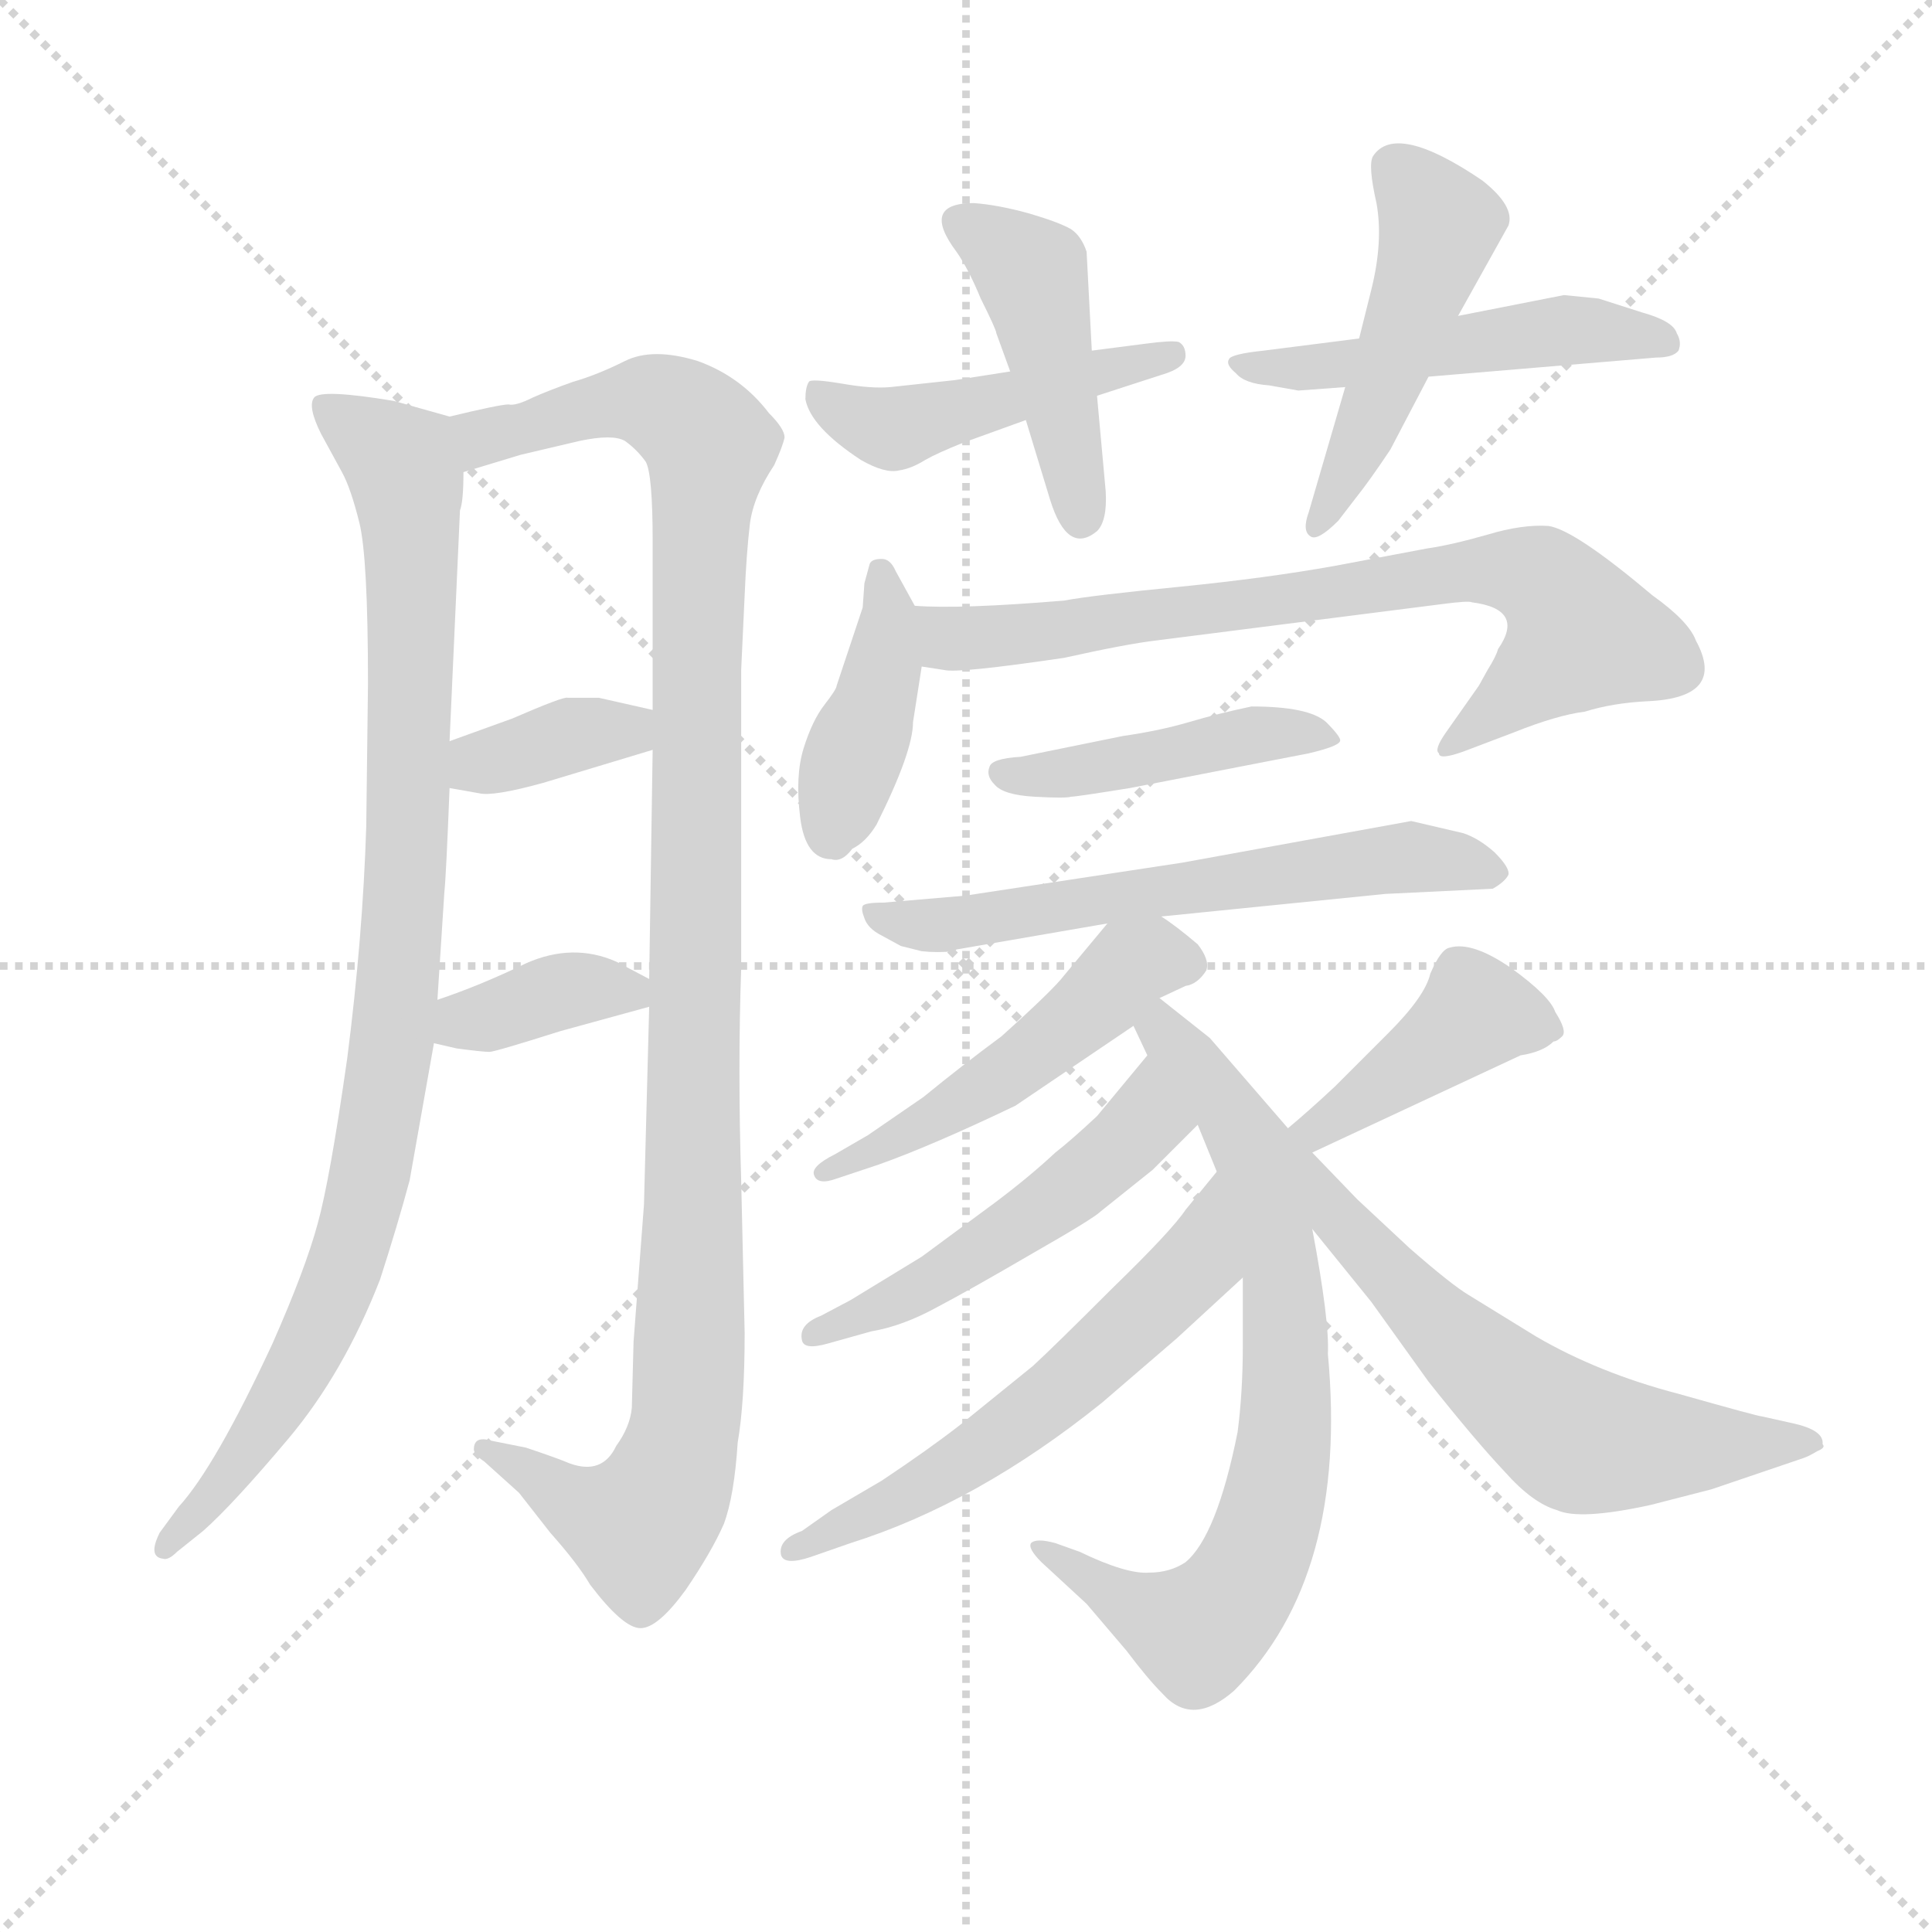 <svg version="1.1" viewBox="0 0 1024 1024" xmlns="http://www.w3.org/2000/svg">
  <g stroke="lightgray" stroke-dasharray="1,1" stroke-width="1" transform="scale(4, 4)">
    <line x1="0" y1="0" x2="256" y2="256"></line>
    <line x1="256" y1="0" x2="0" y2="256"></line>
    <line x1="128" y1="0" x2="128" y2="256"></line>
    <line x1="0" y1="128" x2="256" y2="128"></line>
  </g>
  <g transform="scale(0.92, -0.92) translate(60, -830)">
    <style type="text/css">
      
        @keyframes keyframes0 {
          from {
            stroke: blue;
            stroke-dashoffset: 971;
            stroke-width: 128;
          }
          76% {
            animation-timing-function: step-end;
            stroke: blue;
            stroke-dashoffset: 0;
            stroke-width: 128;
          }
          to {
            stroke: black;
            stroke-width: 1024;
          }
        }
        #make-me-a-hanzi-animation-0 {
          animation: keyframes0 1.04s both;
          animation-delay: 0s;
          animation-timing-function: linear;
        }
      
        @keyframes keyframes1 {
          from {
            stroke: blue;
            stroke-dashoffset: 1140;
            stroke-width: 128;
          }
          79% {
            animation-timing-function: step-end;
            stroke: blue;
            stroke-dashoffset: 0;
            stroke-width: 128;
          }
          to {
            stroke: black;
            stroke-width: 1024;
          }
        }
        #make-me-a-hanzi-animation-1 {
          animation: keyframes1 1.178s both;
          animation-delay: 1.04s;
          animation-timing-function: linear;
        }
      
        @keyframes keyframes2 {
          from {
            stroke: blue;
            stroke-dashoffset: 365;
            stroke-width: 128;
          }
          54% {
            animation-timing-function: step-end;
            stroke: blue;
            stroke-dashoffset: 0;
            stroke-width: 128;
          }
          to {
            stroke: black;
            stroke-width: 1024;
          }
        }
        #make-me-a-hanzi-animation-2 {
          animation: keyframes2 0.547s both;
          animation-delay: 2.218s;
          animation-timing-function: linear;
        }
      
        @keyframes keyframes3 {
          from {
            stroke: blue;
            stroke-dashoffset: 371;
            stroke-width: 128;
          }
          55% {
            animation-timing-function: step-end;
            stroke: blue;
            stroke-dashoffset: 0;
            stroke-width: 128;
          }
          to {
            stroke: black;
            stroke-width: 1024;
          }
        }
        #make-me-a-hanzi-animation-3 {
          animation: keyframes3 0.552s both;
          animation-delay: 2.765s;
          animation-timing-function: linear;
        }
      
        @keyframes keyframes4 {
          from {
            stroke: blue;
            stroke-dashoffset: 472;
            stroke-width: 128;
          }
          61% {
            animation-timing-function: step-end;
            stroke: blue;
            stroke-dashoffset: 0;
            stroke-width: 128;
          }
          to {
            stroke: black;
            stroke-width: 1024;
          }
        }
        #make-me-a-hanzi-animation-4 {
          animation: keyframes4 0.634s both;
          animation-delay: 3.317s;
          animation-timing-function: linear;
        }
      
        @keyframes keyframes5 {
          from {
            stroke: blue;
            stroke-dashoffset: 446;
            stroke-width: 128;
          }
          59% {
            animation-timing-function: step-end;
            stroke: blue;
            stroke-dashoffset: 0;
            stroke-width: 128;
          }
          to {
            stroke: black;
            stroke-width: 1024;
          }
        }
        #make-me-a-hanzi-animation-5 {
          animation: keyframes5 0.613s both;
          animation-delay: 3.951s;
          animation-timing-function: linear;
        }
      
        @keyframes keyframes6 {
          from {
            stroke: blue;
            stroke-dashoffset: 504;
            stroke-width: 128;
          }
          62% {
            animation-timing-function: step-end;
            stroke: blue;
            stroke-dashoffset: 0;
            stroke-width: 128;
          }
          to {
            stroke: black;
            stroke-width: 1024;
          }
        }
        #make-me-a-hanzi-animation-6 {
          animation: keyframes6 0.66s both;
          animation-delay: 4.564s;
          animation-timing-function: linear;
        }
      
        @keyframes keyframes7 {
          from {
            stroke: blue;
            stroke-dashoffset: 487;
            stroke-width: 128;
          }
          61% {
            animation-timing-function: step-end;
            stroke: blue;
            stroke-dashoffset: 0;
            stroke-width: 128;
          }
          to {
            stroke: black;
            stroke-width: 1024;
          }
        }
        #make-me-a-hanzi-animation-7 {
          animation: keyframes7 0.646s both;
          animation-delay: 5.224s;
          animation-timing-function: linear;
        }
      
        @keyframes keyframes8 {
          from {
            stroke: blue;
            stroke-dashoffset: 410;
            stroke-width: 128;
          }
          57% {
            animation-timing-function: step-end;
            stroke: blue;
            stroke-dashoffset: 0;
            stroke-width: 128;
          }
          to {
            stroke: black;
            stroke-width: 1024;
          }
        }
        #make-me-a-hanzi-animation-8 {
          animation: keyframes8 0.584s both;
          animation-delay: 5.87s;
          animation-timing-function: linear;
        }
      
        @keyframes keyframes9 {
          from {
            stroke: blue;
            stroke-dashoffset: 757;
            stroke-width: 128;
          }
          71% {
            animation-timing-function: step-end;
            stroke: blue;
            stroke-dashoffset: 0;
            stroke-width: 128;
          }
          to {
            stroke: black;
            stroke-width: 1024;
          }
        }
        #make-me-a-hanzi-animation-9 {
          animation: keyframes9 0.866s both;
          animation-delay: 6.454s;
          animation-timing-function: linear;
        }
      
        @keyframes keyframes10 {
          from {
            stroke: blue;
            stroke-dashoffset: 447;
            stroke-width: 128;
          }
          59% {
            animation-timing-function: step-end;
            stroke: blue;
            stroke-dashoffset: 0;
            stroke-width: 128;
          }
          to {
            stroke: black;
            stroke-width: 1024;
          }
        }
        #make-me-a-hanzi-animation-10 {
          animation: keyframes10 0.614s both;
          animation-delay: 7.32s;
          animation-timing-function: linear;
        }
      
        @keyframes keyframes11 {
          from {
            stroke: blue;
            stroke-dashoffset: 615;
            stroke-width: 128;
          }
          67% {
            animation-timing-function: step-end;
            stroke: blue;
            stroke-dashoffset: 0;
            stroke-width: 128;
          }
          to {
            stroke: black;
            stroke-width: 1024;
          }
        }
        #make-me-a-hanzi-animation-11 {
          animation: keyframes11 0.75s both;
          animation-delay: 7.934s;
          animation-timing-function: linear;
        }
      
        @keyframes keyframes12 {
          from {
            stroke: blue;
            stroke-dashoffset: 501;
            stroke-width: 128;
          }
          62% {
            animation-timing-function: step-end;
            stroke: blue;
            stroke-dashoffset: 0;
            stroke-width: 128;
          }
          to {
            stroke: black;
            stroke-width: 1024;
          }
        }
        #make-me-a-hanzi-animation-12 {
          animation: keyframes12 0.658s both;
          animation-delay: 8.684s;
          animation-timing-function: linear;
        }
      
        @keyframes keyframes13 {
          from {
            stroke: blue;
            stroke-dashoffset: 747;
            stroke-width: 128;
          }
          71% {
            animation-timing-function: step-end;
            stroke: blue;
            stroke-dashoffset: 0;
            stroke-width: 128;
          }
          to {
            stroke: black;
            stroke-width: 1024;
          }
        }
        #make-me-a-hanzi-animation-13 {
          animation: keyframes13 0.858s both;
          animation-delay: 9.342s;
          animation-timing-function: linear;
        }
      
        @keyframes keyframes14 {
          from {
            stroke: blue;
            stroke-dashoffset: 513;
            stroke-width: 128;
          }
          63% {
            animation-timing-function: step-end;
            stroke: blue;
            stroke-dashoffset: 0;
            stroke-width: 128;
          }
          to {
            stroke: black;
            stroke-width: 1024;
          }
        }
        #make-me-a-hanzi-animation-14 {
          animation: keyframes14 0.667s both;
          animation-delay: 10.2s;
          animation-timing-function: linear;
        }
      
        @keyframes keyframes15 {
          from {
            stroke: blue;
            stroke-dashoffset: 591;
            stroke-width: 128;
          }
          66% {
            animation-timing-function: step-end;
            stroke: blue;
            stroke-dashoffset: 0;
            stroke-width: 128;
          }
          to {
            stroke: black;
            stroke-width: 1024;
          }
        }
        #make-me-a-hanzi-animation-15 {
          animation: keyframes15 0.731s both;
          animation-delay: 10.868s;
          animation-timing-function: linear;
        }
      
        @keyframes keyframes16 {
          from {
            stroke: blue;
            stroke-dashoffset: 798;
            stroke-width: 128;
          }
          72% {
            animation-timing-function: step-end;
            stroke: blue;
            stroke-dashoffset: 0;
            stroke-width: 128;
          }
          to {
            stroke: black;
            stroke-width: 1024;
          }
        }
        #make-me-a-hanzi-animation-16 {
          animation: keyframes16 0.899s both;
          animation-delay: 11.598s;
          animation-timing-function: linear;
        }
      
    </style>
    
      <path d="M 176 150 L 190 229 L 192 254 L 196 316 Q 197 325 199 376 L 199 403 L 205 536 Q 207 541 207 558 C 210 587 210 587 199 590 L 167 599 Q 125 606 121 601 Q 117 596 125 580 L 137 558 Q 142 549 147 529 Q 152 509 152 436 L 151 354 Q 149 290 140 220 Q 130 150 123 125 Q 116 99 97 56 Q 64 -15 43 -38 L 32 -53 Q 25 -67 34 -68 Q 37 -69 42 -64 L 57 -52 Q 74 -37 106 1 Q 138 39 159 93 Q 169 124 176 150 Z" fill="lightgray"></path>
    
      <path d="M 314 250 L 311 136 L 305 57 L 304 19 Q 303 8 295 -3 Q 287 -20 268 -13 Q 261 -10 243 -4 L 223 0 Q 213 3 213 -5 Q 213 -8 219 -12 L 239 -30 L 257 -53 Q 273 -71 280 -83 Q 299 -108 309 -108 Q 319 -108 335 -86 Q 350 -64 357 -48 Q 363 -32 365 -1 Q 369 22 369 62 L 367 150 Q 365 215 367 272 L 367 444 L 369 487 Q 370 511 372 528 Q 374 544 386 562 Q 391 573 392 578 Q 392 583 383 592 Q 367 613 342 622 Q 316 630 300 622 Q 284 614 270 610 Q 256 605 247 601 Q 237 596 233 597 Q 228 597 199 590 C 170 583 178 549 207 558 L 240 568 L 274 576 Q 293 580 300 576 Q 307 571 312 564 Q 316 557 316 518 L 316 421 L 316 398 L 314 266 L 314 250 Z" fill="lightgray"></path>
    
      <path d="M 199 376 L 216 373 Q 224 371 253 379 L 316 398 C 345 407 345 414 316 421 L 285 428 L 267 428 Q 265 429 235 416 L 199 403 C 171 393 169 381 199 376 Z" fill="lightgray"></path>
    
      <path d="M 190 229 L 203 226 Q 218 224 222 224 Q 225 224 263 236 L 314 250 C 334 255 334 255 314 266 L 295 276 Q 270 287 243 275 Q 216 262 192 254 C 164 244 161 236 190 229 Z" fill="lightgray"></path>
    
      <path d="M 522 616 L 490 611 L 453 607 Q 442 606 425 609 Q 407 612 406 610 Q 404 607 404 600 Q 407 584 436 565 Q 450 557 458 559 Q 465 560 473 565 Q 480 569 495 575 L 531 588 L 572 602 L 609 614 Q 623 618 623 625 Q 623 631 619 633 Q 615 634 600 632 L 569 628 L 522 616 Z" fill="lightgray"></path>
    
      <path d="M 514 638 L 522 616 L 531 588 L 545 542 Q 555 510 572 524 Q 578 530 577 547 L 572 602 L 569 628 L 566 685 Q 563 694 557 698 Q 550 702 533 707 Q 515 712 501 713 Q 470 713 491 685 Q 498 675 505 658 Q 514 640 514 638 Z" fill="lightgray"></path>
    
      <path d="M 688 605 L 715 607 L 763 613 L 894 624 Q 904 624 907 628 Q 909 633 906 638 Q 904 645 886 650 L 861 658 L 841 660 L 780 648 L 723 635 L 668 628 Q 649 626 648 623 Q 646 620 652 615 Q 657 609 671 608 L 688 605 Z" fill="lightgray"></path>
    
      <path d="M 715 607 L 694 535 Q 690 524 695 521 Q 699 518 711 530 L 721 543 Q 729 553 741 571 L 763 613 L 780 648 L 809 700 Q 813 711 794 726 Q 744 760 731 740 Q 728 735 733 713 Q 737 691 730 663 L 723 635 L 715 607 Z" fill="lightgray"></path>
    
      <path d="M 466 414 L 471 446 C 474 468 474 468 467 481 L 456 501 Q 453 508 448 508 Q 442 508 441 505 L 438 494 L 437 480 L 422 435 Q 422 433 415 424 Q 408 415 403 399 Q 398 383 401 359 Q 404 335 419 335 Q 425 333 431 341 Q 439 345 445 355 Q 466 397 466 414 Z" fill="lightgray"></path>
    
      <path d="M 471 446 L 484 444 Q 492 442 553 451 Q 589 459 606 461 L 771 482 Q 786 484 788 483 Q 819 479 803 456 Q 802 452 797 444 L 792 435 L 773 408 Q 766 398 769 396 Q 769 392 783 397 L 812 408 Q 837 418 853 420 Q 869 425 889 426 Q 935 428 917 461 Q 913 472 892 487 Q 847 525 832 527 Q 817 528 797 522 Q 776 516 762 514 L 709 504 Q 670 497 620 492 Q 569 487 553 484 Q 493 479 467 481 C 437 482 441 450 471 446 Z" fill="lightgray"></path>
    
      <path d="M 591 376 L 694 396 Q 711 400 712 403 Q 713 405 704 414 Q 694 423 661 423 Q 642 419 625 414 Q 608 409 587 406 L 528 394 Q 511 393 510 388 Q 508 383 513 378 Q 518 372 536 371 Q 554 370 557 371 Q 560 371 591 376 Z" fill="lightgray"></path>
    
      <path d="M 609 302 L 738 315 L 800 318 Q 807 322 809 326 Q 810 330 801 339 Q 792 347 783 350 L 753 357 L 621 333 L 496 314 L 449 310 Q 438 310 437 308 Q 436 306 438 301 Q 440 295 448 291 L 459 285 L 471 282 Q 480 281 490 282 L 491 283 L 578 298 L 609 302 Z" fill="lightgray"></path>
    
      <path d="M 608 255 L 623 262 Q 630 263 635 271 Q 637 277 630 286 Q 617 297 609 302 C 591 314 591 314 578 298 L 553 268 Q 547 260 517 233 Q 494 216 472 198 L 440 176 L 421 165 Q 407 158 409 153 Q 411 147 422 151 L 446 159 Q 477 170 525 193 L 593 239 L 608 255 Z" fill="lightgray"></path>
    
      <path d="M 682 180 L 637 232 L 608 255 C 584 274 580 266 593 239 L 601 222 L 630 182 L 641 155 L 656 94 L 656 55 Q 656 28 653 5 Q 641 -55 623 -70 Q 614 -76 602 -76 Q 589 -77 562 -64 L 548 -59 Q 537 -56 534 -59 Q 532 -62 540 -70 L 566 -94 L 589 -121 Q 601 -137 610 -146 Q 627 -165 651 -144 Q 717 -78 705 50 Q 706 69 696 122 C 691 152 686 175 682 180 Z" fill="lightgray"></path>
    
      <path d="M 601 222 L 572 187 Q 557 173 548 166 Q 533 152 513 137 L 471 106 L 430 81 L 413 72 Q 400 67 402 58 Q 403 52 417 56 L 442 63 Q 460 66 480 77 Q 499 87 535 108 Q 570 128 574 132 L 604 156 L 630 182 C 651 203 620 245 601 222 Z" fill="lightgray"></path>
    
      <path d="M 641 155 L 623 133 Q 615 121 581 88 Q 547 54 535 43 L 493 9 Q 475 -5 448 -23 L 419 -40 L 402 -52 Q 388 -57 390 -66 Q 392 -72 407 -67 L 430 -59 Q 503 -36 575 22 L 618 59 L 656 94 C 678 114 660 178 641 155 Z" fill="lightgray"></path>
    
      <path d="M 696 122 L 730 80 L 763 34 Q 790 0 807 -18 Q 823 -36 837 -40 Q 850 -46 891 -37 L 926 -28 L 979 -10 Q 982 -9 987 -6 Q 992 -4 990 -2 Q 991 6 973 10 L 955 14 Q 953 14 907 27 Q 861 39 825 60 L 786 84 Q 776 90 752 111 L 722 139 L 696 166 L 816 222 Q 829 224 835 230 Q 837 230 840 233 Q 843 236 836 247 Q 833 256 811 272 Q 788 288 775 284 Q 770 283 764 269 Q 761 256 740 235 L 709 204 Q 694 190 682 180 C 663 163 677 145 696 122 Z" fill="lightgray"></path>
    
    
      <clipPath id="make-me-a-hanzi-clip-0">
        <path d="M 176 150 L 190 229 L 192 254 L 196 316 Q 197 325 199 376 L 199 403 L 205 536 Q 207 541 207 558 C 210 587 210 587 199 590 L 167 599 Q 125 606 121 601 Q 117 596 125 580 L 137 558 Q 142 549 147 529 Q 152 509 152 436 L 151 354 Q 149 290 140 220 Q 130 150 123 125 Q 116 99 97 56 Q 64 -15 43 -38 L 32 -53 Q 25 -67 34 -68 Q 37 -69 42 -64 L 57 -52 Q 74 -37 106 1 Q 138 39 159 93 Q 169 124 176 150 Z"></path>
      </clipPath>
      <path clip-path="url(#make-me-a-hanzi-clip-0)" d="M 126 596 L 171 563 L 174 552 L 176 365 L 167 237 L 155 161 L 131 79 L 79 -11 L 35 -60" fill="none" id="make-me-a-hanzi-animation-0" stroke-dasharray="843 1686" stroke-linecap="round"></path>
    
      <clipPath id="make-me-a-hanzi-clip-1">
        <path d="M 314 250 L 311 136 L 305 57 L 304 19 Q 303 8 295 -3 Q 287 -20 268 -13 Q 261 -10 243 -4 L 223 0 Q 213 3 213 -5 Q 213 -8 219 -12 L 239 -30 L 257 -53 Q 273 -71 280 -83 Q 299 -108 309 -108 Q 319 -108 335 -86 Q 350 -64 357 -48 Q 363 -32 365 -1 Q 369 22 369 62 L 367 150 Q 365 215 367 272 L 367 444 L 369 487 Q 370 511 372 528 Q 374 544 386 562 Q 391 573 392 578 Q 392 583 383 592 Q 367 613 342 622 Q 316 630 300 622 Q 284 614 270 610 Q 256 605 247 601 Q 237 596 233 597 Q 228 597 199 590 C 170 583 178 549 207 558 L 240 568 L 274 576 Q 293 580 300 576 Q 307 571 312 564 Q 316 557 316 518 L 316 421 L 316 398 L 314 266 L 314 250 Z"></path>
      </clipPath>
      <path clip-path="url(#make-me-a-hanzi-clip-1)" d="M 211 565 L 224 580 L 304 599 L 327 594 L 349 573 L 343 530 L 338 69 L 332 -7 L 308 -49 L 269 -35 L 220 -5" fill="none" id="make-me-a-hanzi-animation-1" stroke-dasharray="1012 2024" stroke-linecap="round"></path>
    
      <clipPath id="make-me-a-hanzi-clip-2">
        <path d="M 199 376 L 216 373 Q 224 371 253 379 L 316 398 C 345 407 345 414 316 421 L 285 428 L 267 428 Q 265 429 235 416 L 199 403 C 171 393 169 381 199 376 Z"></path>
      </clipPath>
      <path clip-path="url(#make-me-a-hanzi-clip-2)" d="M 205 383 L 217 391 L 301 409 L 307 415" fill="none" id="make-me-a-hanzi-animation-2" stroke-dasharray="237 474" stroke-linecap="round"></path>
    
      <clipPath id="make-me-a-hanzi-clip-3">
        <path d="M 190 229 L 203 226 Q 218 224 222 224 Q 225 224 263 236 L 314 250 C 334 255 334 255 314 266 L 295 276 Q 270 287 243 275 Q 216 262 192 254 C 164 244 161 236 190 229 Z"></path>
      </clipPath>
      <path clip-path="url(#make-me-a-hanzi-clip-3)" d="M 198 235 L 274 261 L 302 259 L 306 254" fill="none" id="make-me-a-hanzi-animation-3" stroke-dasharray="243 486" stroke-linecap="round"></path>
    
      <clipPath id="make-me-a-hanzi-clip-4">
        <path d="M 522 616 L 490 611 L 453 607 Q 442 606 425 609 Q 407 612 406 610 Q 404 607 404 600 Q 407 584 436 565 Q 450 557 458 559 Q 465 560 473 565 Q 480 569 495 575 L 531 588 L 572 602 L 609 614 Q 623 618 623 625 Q 623 631 619 633 Q 615 634 600 632 L 569 628 L 522 616 Z"></path>
      </clipPath>
      <path clip-path="url(#make-me-a-hanzi-clip-4)" d="M 410 604 L 451 583 L 615 626" fill="none" id="make-me-a-hanzi-animation-4" stroke-dasharray="344 688" stroke-linecap="round"></path>
    
      <clipPath id="make-me-a-hanzi-clip-5">
        <path d="M 514 638 L 522 616 L 531 588 L 545 542 Q 555 510 572 524 Q 578 530 577 547 L 572 602 L 569 628 L 566 685 Q 563 694 557 698 Q 550 702 533 707 Q 515 712 501 713 Q 470 713 491 685 Q 498 675 505 658 Q 514 640 514 638 Z"></path>
      </clipPath>
      <path clip-path="url(#make-me-a-hanzi-clip-5)" d="M 496 699 L 534 672 L 563 532" fill="none" id="make-me-a-hanzi-animation-5" stroke-dasharray="318 636" stroke-linecap="round"></path>
    
      <clipPath id="make-me-a-hanzi-clip-6">
        <path d="M 688 605 L 715 607 L 763 613 L 894 624 Q 904 624 907 628 Q 909 633 906 638 Q 904 645 886 650 L 861 658 L 841 660 L 780 648 L 723 635 L 668 628 Q 649 626 648 623 Q 646 620 652 615 Q 657 609 671 608 L 688 605 Z"></path>
      </clipPath>
      <path clip-path="url(#make-me-a-hanzi-clip-6)" d="M 653 620 L 694 618 L 837 640 L 899 632" fill="none" id="make-me-a-hanzi-animation-6" stroke-dasharray="376 752" stroke-linecap="round"></path>
    
      <clipPath id="make-me-a-hanzi-clip-7">
        <path d="M 715 607 L 694 535 Q 690 524 695 521 Q 699 518 711 530 L 721 543 Q 729 553 741 571 L 763 613 L 780 648 L 809 700 Q 813 711 794 726 Q 744 760 731 740 Q 728 735 733 713 Q 737 691 730 663 L 723 635 L 715 607 Z"></path>
      </clipPath>
      <path clip-path="url(#make-me-a-hanzi-clip-7)" d="M 742 734 L 768 705 L 768 695 L 729 586 L 697 528" fill="none" id="make-me-a-hanzi-animation-7" stroke-dasharray="359 718" stroke-linecap="round"></path>
    
      <clipPath id="make-me-a-hanzi-clip-8">
        <path d="M 466 414 L 471 446 C 474 468 474 468 467 481 L 456 501 Q 453 508 448 508 Q 442 508 441 505 L 438 494 L 437 480 L 422 435 Q 422 433 415 424 Q 408 415 403 399 Q 398 383 401 359 Q 404 335 419 335 Q 425 333 431 341 Q 439 345 445 355 Q 466 397 466 414 Z"></path>
      </clipPath>
      <path clip-path="url(#make-me-a-hanzi-clip-8)" d="M 448 499 L 449 444 L 419 350" fill="none" id="make-me-a-hanzi-animation-8" stroke-dasharray="282 564" stroke-linecap="round"></path>
    
      <clipPath id="make-me-a-hanzi-clip-9">
        <path d="M 471 446 L 484 444 Q 492 442 553 451 Q 589 459 606 461 L 771 482 Q 786 484 788 483 Q 819 479 803 456 Q 802 452 797 444 L 792 435 L 773 408 Q 766 398 769 396 Q 769 392 783 397 L 812 408 Q 837 418 853 420 Q 869 425 889 426 Q 935 428 917 461 Q 913 472 892 487 Q 847 525 832 527 Q 817 528 797 522 Q 776 516 762 514 L 709 504 Q 670 497 620 492 Q 569 487 553 484 Q 493 479 467 481 C 437 482 441 450 471 446 Z"></path>
      </clipPath>
      <path clip-path="url(#make-me-a-hanzi-clip-9)" d="M 472 476 L 488 462 L 504 462 L 795 502 L 830 495 L 846 476 L 848 462 L 776 400" fill="none" id="make-me-a-hanzi-animation-9" stroke-dasharray="629 1258" stroke-linecap="round"></path>
    
      <clipPath id="make-me-a-hanzi-clip-10">
        <path d="M 591 376 L 694 396 Q 711 400 712 403 Q 713 405 704 414 Q 694 423 661 423 Q 642 419 625 414 Q 608 409 587 406 L 528 394 Q 511 393 510 388 Q 508 383 513 378 Q 518 372 536 371 Q 554 370 557 371 Q 560 371 591 376 Z"></path>
      </clipPath>
      <path clip-path="url(#make-me-a-hanzi-clip-10)" d="M 517 385 L 544 383 L 658 406 L 706 407" fill="none" id="make-me-a-hanzi-animation-10" stroke-dasharray="319 638" stroke-linecap="round"></path>
    
      <clipPath id="make-me-a-hanzi-clip-11">
        <path d="M 609 302 L 738 315 L 800 318 Q 807 322 809 326 Q 810 330 801 339 Q 792 347 783 350 L 753 357 L 621 333 L 496 314 L 449 310 Q 438 310 437 308 Q 436 306 438 301 Q 440 295 448 291 L 459 285 L 471 282 Q 480 281 490 282 L 491 283 L 578 298 L 609 302 Z"></path>
      </clipPath>
      <path clip-path="url(#make-me-a-hanzi-clip-11)" d="M 444 305 L 484 297 L 734 335 L 799 329" fill="none" id="make-me-a-hanzi-animation-11" stroke-dasharray="487 974" stroke-linecap="round"></path>
    
      <clipPath id="make-me-a-hanzi-clip-12">
        <path d="M 608 255 L 623 262 Q 630 263 635 271 Q 637 277 630 286 Q 617 297 609 302 C 591 314 591 314 578 298 L 553 268 Q 547 260 517 233 Q 494 216 472 198 L 440 176 L 421 165 Q 407 158 409 153 Q 411 147 422 151 L 446 159 Q 477 170 525 193 L 593 239 L 608 255 Z"></path>
      </clipPath>
      <path clip-path="url(#make-me-a-hanzi-clip-12)" d="M 623 275 L 591 274 L 532 220 L 416 154" fill="none" id="make-me-a-hanzi-animation-12" stroke-dasharray="373 746" stroke-linecap="round"></path>
    
      <clipPath id="make-me-a-hanzi-clip-13">
        <path d="M 682 180 L 637 232 L 608 255 C 584 274 580 266 593 239 L 601 222 L 630 182 L 641 155 L 656 94 L 656 55 Q 656 28 653 5 Q 641 -55 623 -70 Q 614 -76 602 -76 Q 589 -77 562 -64 L 548 -59 Q 537 -56 534 -59 Q 532 -62 540 -70 L 566 -94 L 589 -121 Q 601 -137 610 -146 Q 627 -165 651 -144 Q 717 -78 705 50 Q 706 69 696 122 C 691 152 686 175 682 180 Z"></path>
      </clipPath>
      <path clip-path="url(#make-me-a-hanzi-clip-13)" d="M 609 246 L 609 237 L 662 167 L 676 107 L 682 39 L 672 -41 L 658 -78 L 630 -110 L 592 -95 L 541 -62" fill="none" id="make-me-a-hanzi-animation-13" stroke-dasharray="619 1238" stroke-linecap="round"></path>
    
      <clipPath id="make-me-a-hanzi-clip-14">
        <path d="M 601 222 L 572 187 Q 557 173 548 166 Q 533 152 513 137 L 471 106 L 430 81 L 413 72 Q 400 67 402 58 Q 403 52 417 56 L 442 63 Q 460 66 480 77 Q 499 87 535 108 Q 570 128 574 132 L 604 156 L 630 182 C 651 203 620 245 601 222 Z"></path>
      </clipPath>
      <path clip-path="url(#make-me-a-hanzi-clip-14)" d="M 600 213 L 600 184 L 551 140 L 479 92 L 410 60" fill="none" id="make-me-a-hanzi-animation-14" stroke-dasharray="385 770" stroke-linecap="round"></path>
    
      <clipPath id="make-me-a-hanzi-clip-15">
        <path d="M 641 155 L 623 133 Q 615 121 581 88 Q 547 54 535 43 L 493 9 Q 475 -5 448 -23 L 419 -40 L 402 -52 Q 388 -57 390 -66 Q 392 -72 407 -67 L 430 -59 Q 503 -36 575 22 L 618 59 L 656 94 C 678 114 660 178 641 155 Z"></path>
      </clipPath>
      <path clip-path="url(#make-me-a-hanzi-clip-15)" d="M 640 147 L 629 102 L 556 33 L 470 -28 L 395 -63" fill="none" id="make-me-a-hanzi-animation-15" stroke-dasharray="463 926" stroke-linecap="round"></path>
    
      <clipPath id="make-me-a-hanzi-clip-16">
        <path d="M 696 122 L 730 80 L 763 34 Q 790 0 807 -18 Q 823 -36 837 -40 Q 850 -46 891 -37 L 926 -28 L 979 -10 Q 982 -9 987 -6 Q 992 -4 990 -2 Q 991 6 973 10 L 955 14 Q 953 14 907 27 Q 861 39 825 60 L 786 84 Q 776 90 752 111 L 722 139 L 696 166 L 816 222 Q 829 224 835 230 Q 837 230 840 233 Q 843 236 836 247 Q 833 256 811 272 Q 788 288 775 284 Q 770 283 764 269 Q 761 256 740 235 L 709 204 Q 694 190 682 180 C 663 163 677 145 696 122 Z"></path>
      </clipPath>
      <path clip-path="url(#make-me-a-hanzi-clip-16)" d="M 833 239 L 790 246 L 690 174 L 691 159 L 712 126 L 760 75 L 847 2 L 875 -3 L 984 -1" fill="none" id="make-me-a-hanzi-animation-16" stroke-dasharray="670 1340" stroke-linecap="round"></path>
    
  </g>
</svg>